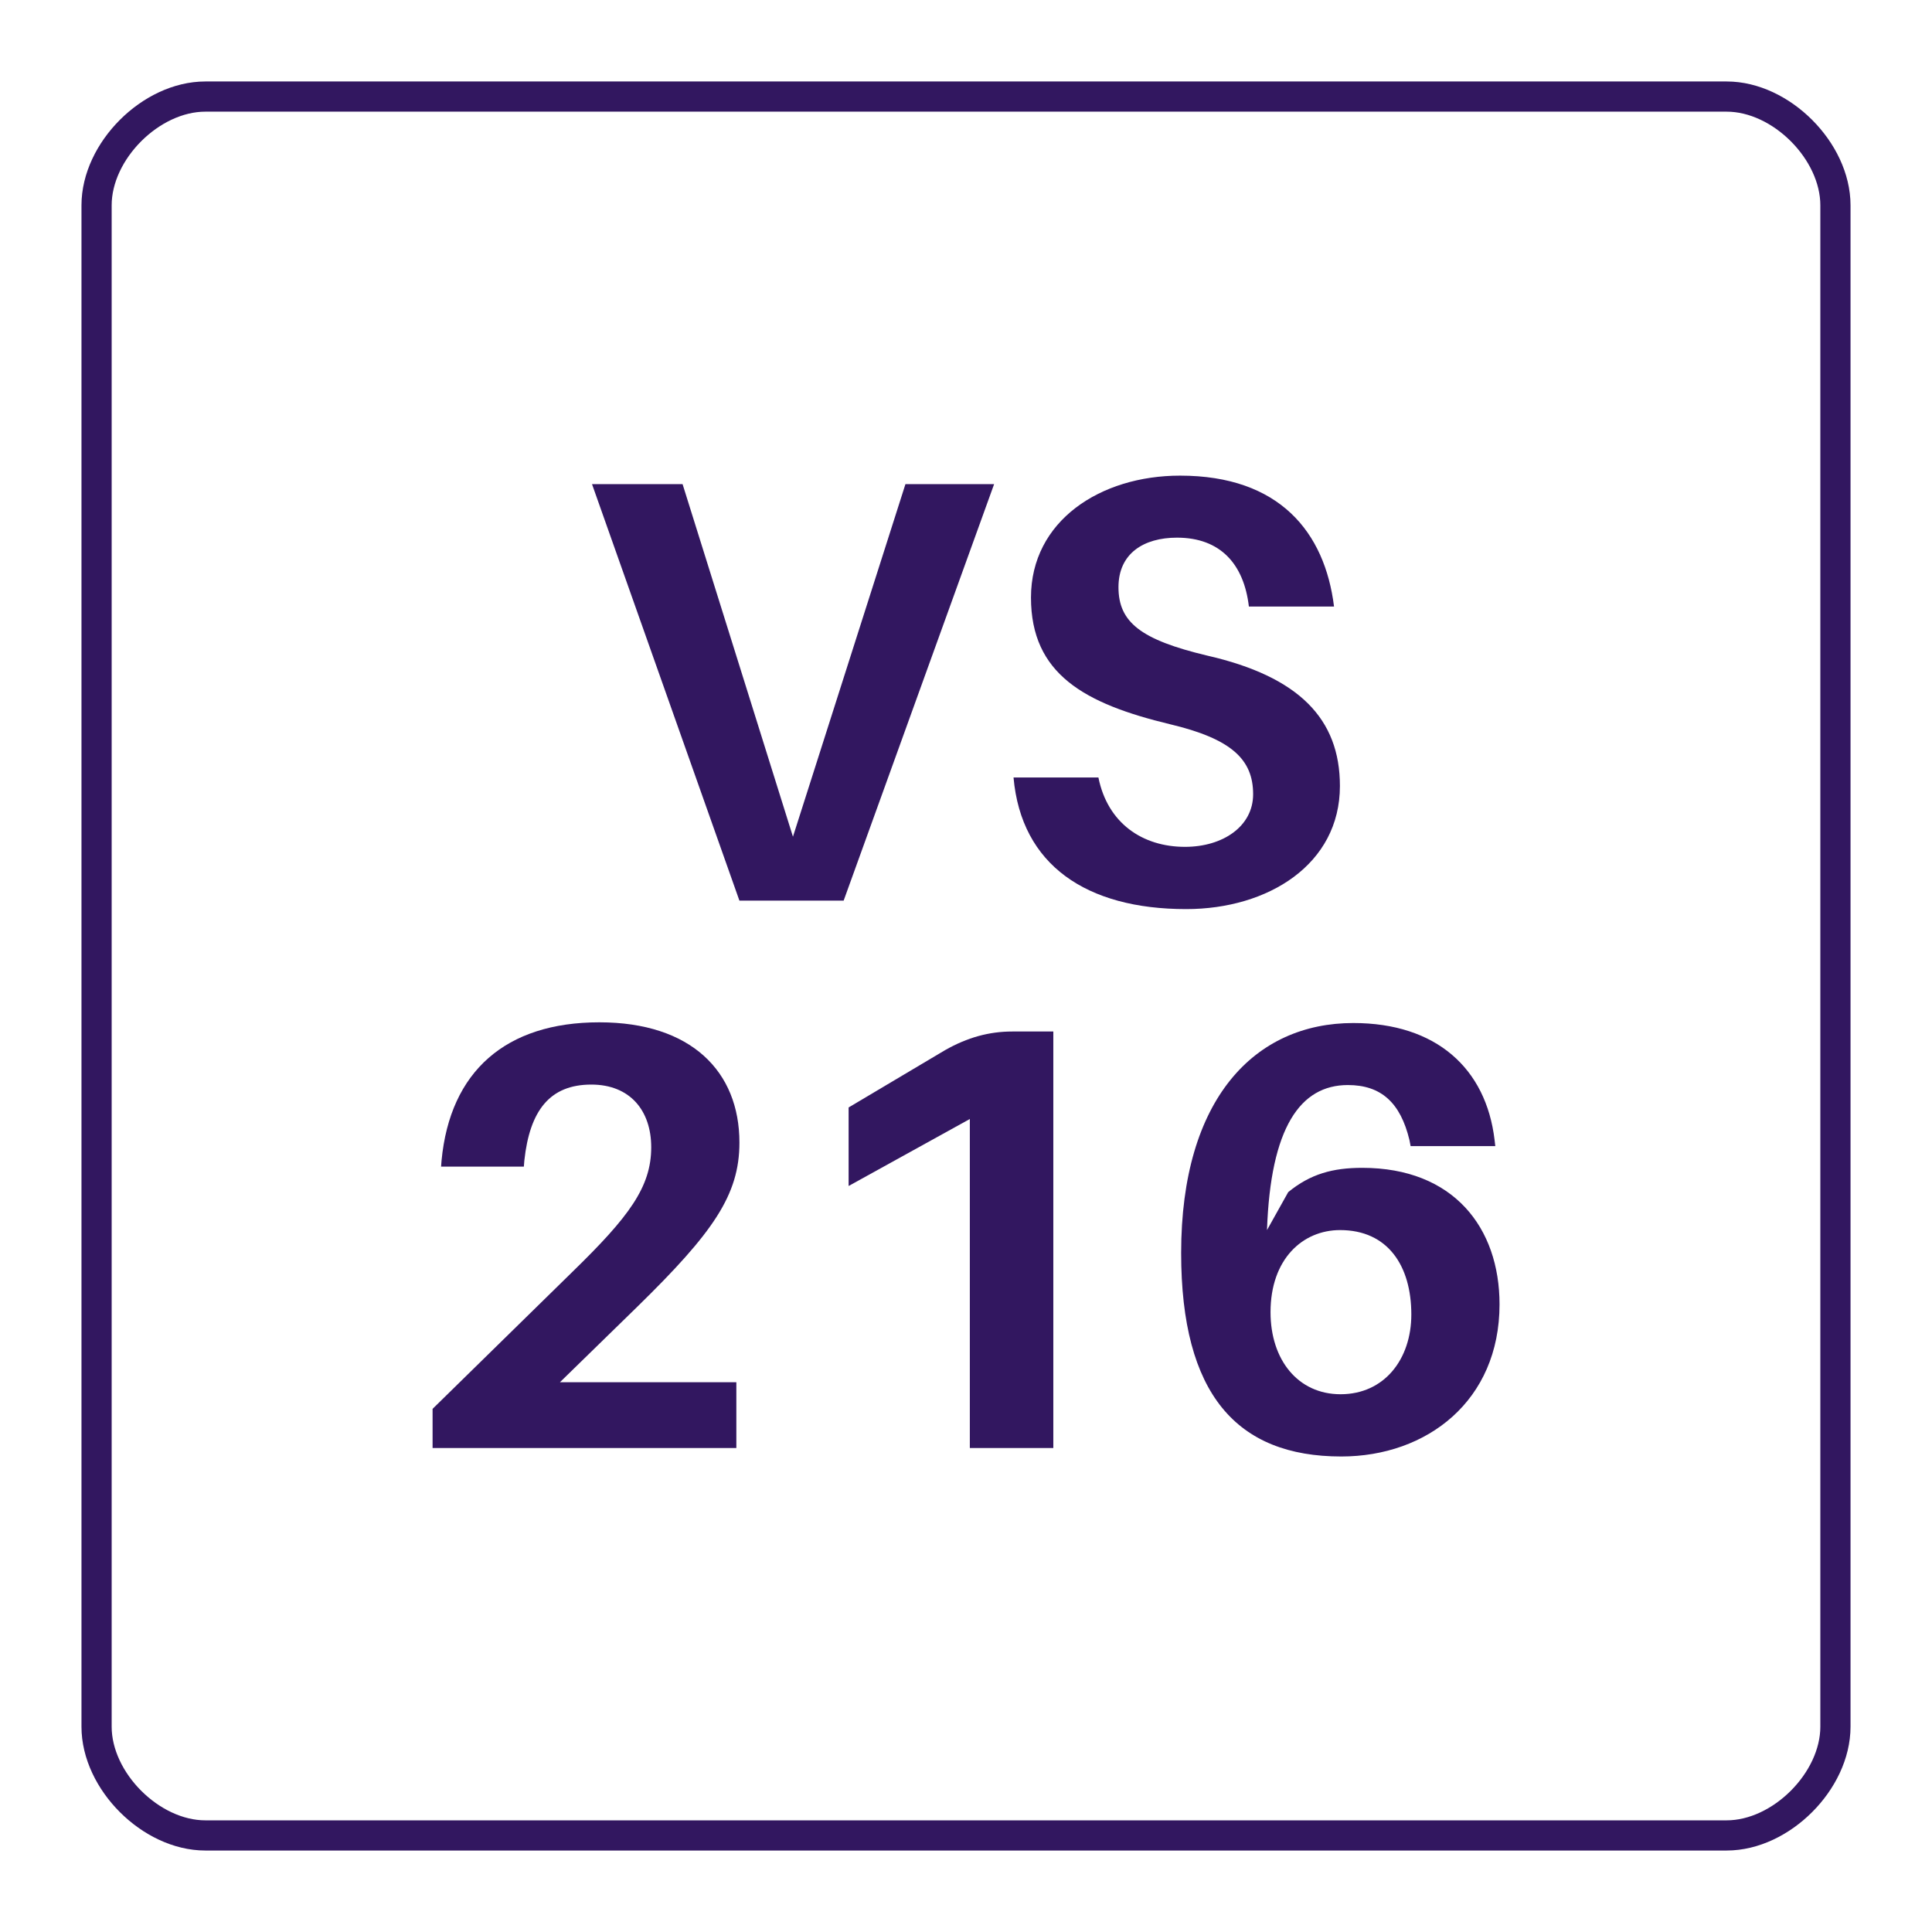 <?xml version="1.0" encoding="UTF-8"?>
<svg xmlns="http://www.w3.org/2000/svg" xmlns:xlink="http://www.w3.org/1999/xlink" width="128pt" height="128pt" viewBox="0 0 128 128" version="1.1">
<defs>
<g>
<symbol overflow="visible" id="glyph0-0">
<path style="stroke:none;" d="M 0 0 L 20 0 L 20 -28 L 0 -28 Z M 10 -15.797 L 3.203 -26 L 16.797 -26 Z M 11.203 -14 L 18 -24.203 L 18 -3.797 Z M 3.203 -2 L 10 -12.203 L 16.797 -2 Z M 2 -24.203 L 8.797 -14 L 2 -3.797 Z M 2 -24.203 "/>
</symbol>
<symbol overflow="visible" id="glyph0-1">
<path style="stroke:none;" d="M 17.953 0 L 27.922 -27.594 L 22.047 -27.594 L 14.594 -4.234 L 7.281 -27.594 L 1.281 -27.594 L 11.047 0 Z M 17.953 0 "/>
</symbol>
<symbol overflow="visible" id="glyph0-2">
<path style="stroke:none;" d="M 12.719 -28.156 C 7.438 -28.156 2.844 -25.156 2.844 -20.078 C 2.844 -15 6.406 -13.047 12.047 -11.688 C 16.125 -10.719 17.562 -9.359 17.562 -7.047 C 17.562 -4.922 15.562 -3.562 13.047 -3.562 C 10.234 -3.562 7.922 -5.125 7.312 -8.156 L 1.688 -8.156 C 2.203 -2.359 6.516 0.562 13.125 0.562 C 18.562 0.562 23.312 -2.406 23.312 -7.594 C 23.312 -12.047 20.594 -14.844 14.516 -16.234 C 10.125 -17.281 8.641 -18.438 8.641 -20.766 C 8.641 -23 10.312 -24.047 12.516 -24.047 C 15.406 -24.047 16.953 -22.281 17.281 -19.484 L 22.922 -19.484 C 22.312 -24.406 19.312 -28.156 12.719 -28.156 Z M 12.719 -28.156 "/>
</symbol>
<symbol overflow="visible" id="glyph0-3">
<path style="stroke:none;" d="M 10.797 -4.359 L 15.922 -9.359 C 20.953 -14.281 22.688 -16.766 22.688 -20.234 C 22.688 -24.953 19.484 -28.203 13.406 -28.203 C 7.203 -28.203 3.516 -24.953 2.953 -19.047 L 2.922 -18.641 L 8.406 -18.641 L 8.438 -19.047 C 8.797 -22.359 10.125 -24.078 12.875 -24.078 C 15.438 -24.078 16.844 -22.359 16.844 -19.922 C 16.844 -17.281 15.359 -15.312 11.641 -11.688 L 2.359 -2.594 L 2.359 0 L 22.484 0 L 22.484 -4.359 Z M 10.797 -4.359 "/>
</symbol>
<symbol overflow="visible" id="glyph0-4">
<path style="stroke:none;" d="M 18.484 -27.594 L 15.766 -27.594 C 14.234 -27.594 12.797 -27.203 11.312 -26.359 L 4.922 -22.562 L 4.922 -17.359 L 12.953 -21.797 L 12.953 0 L 18.484 0 Z M 18.484 -27.594 "/>
</symbol>
<symbol overflow="visible" id="glyph0-5">
<path style="stroke:none;" d="M 13.953 -18.562 C 12 -18.562 10.516 -18.156 9.047 -16.953 L 7.641 -14.438 C 7.875 -21.234 9.844 -24.047 13 -24.047 C 15.203 -24.047 16.484 -22.875 17.078 -20.406 L 17.156 -20 L 22.766 -20 L 22.719 -20.406 C 22.156 -25.156 18.844 -28.156 13.359 -28.156 C 6.844 -28.156 1.953 -23.156 1.953 -12.922 C 1.953 -3.562 5.641 0.562 12.562 0.562 C 18.234 0.562 23.047 -3.125 23.047 -9.516 C 23.047 -14.594 20 -18.562 13.953 -18.562 Z M 12.516 -3.562 C 9.688 -3.562 7.875 -5.844 7.875 -9 C 7.875 -12.516 10 -14.438 12.484 -14.438 C 15.641 -14.438 17.203 -12.078 17.203 -8.844 C 17.203 -5.875 15.406 -3.562 12.516 -3.562 Z M 12.516 -3.562 "/>
</symbol>
</g>
</defs>
<g id="surface1091">
<path style="fill:none;stroke-width:2;stroke-linecap:butt;stroke-linejoin:miter;stroke:rgb(19.608%,9.02%,37.647%);stroke-opacity:1;stroke-miterlimit:10;" d="M 13.602 6.398 L 114.398 6.398 C 118 6.398 121.602 10 121.602 13.602 L 121.602 114.398 C 121.602 118 118 121.602 114.398 121.602 L 13.602 121.602 C 10 121.602 6.398 118 6.398 114.398 L 6.398 13.602 C 6.398 10 10 6.398 13.602 6.398 Z M 13.602 6.398 "/>
<g style="fill:rgb(19.608%,9.02%,37.647%);fill-opacity:1;">
  <use xlink:href="#glyph0-1" x="37.941" y="59.668"/>
  <use xlink:href="#glyph0-2" x="65.461" y="59.668"/>
</g>
<g style="fill:rgb(19.608%,9.02%,37.647%);fill-opacity:1;">
  <use xlink:href="#glyph0-3" x="26.301" y="95.934"/>
  <use xlink:href="#glyph0-4" x="51.301" y="95.934"/>
  <use xlink:href="#glyph0-5" x="76.301" y="95.934"/>
</g>
</g>
</svg>
